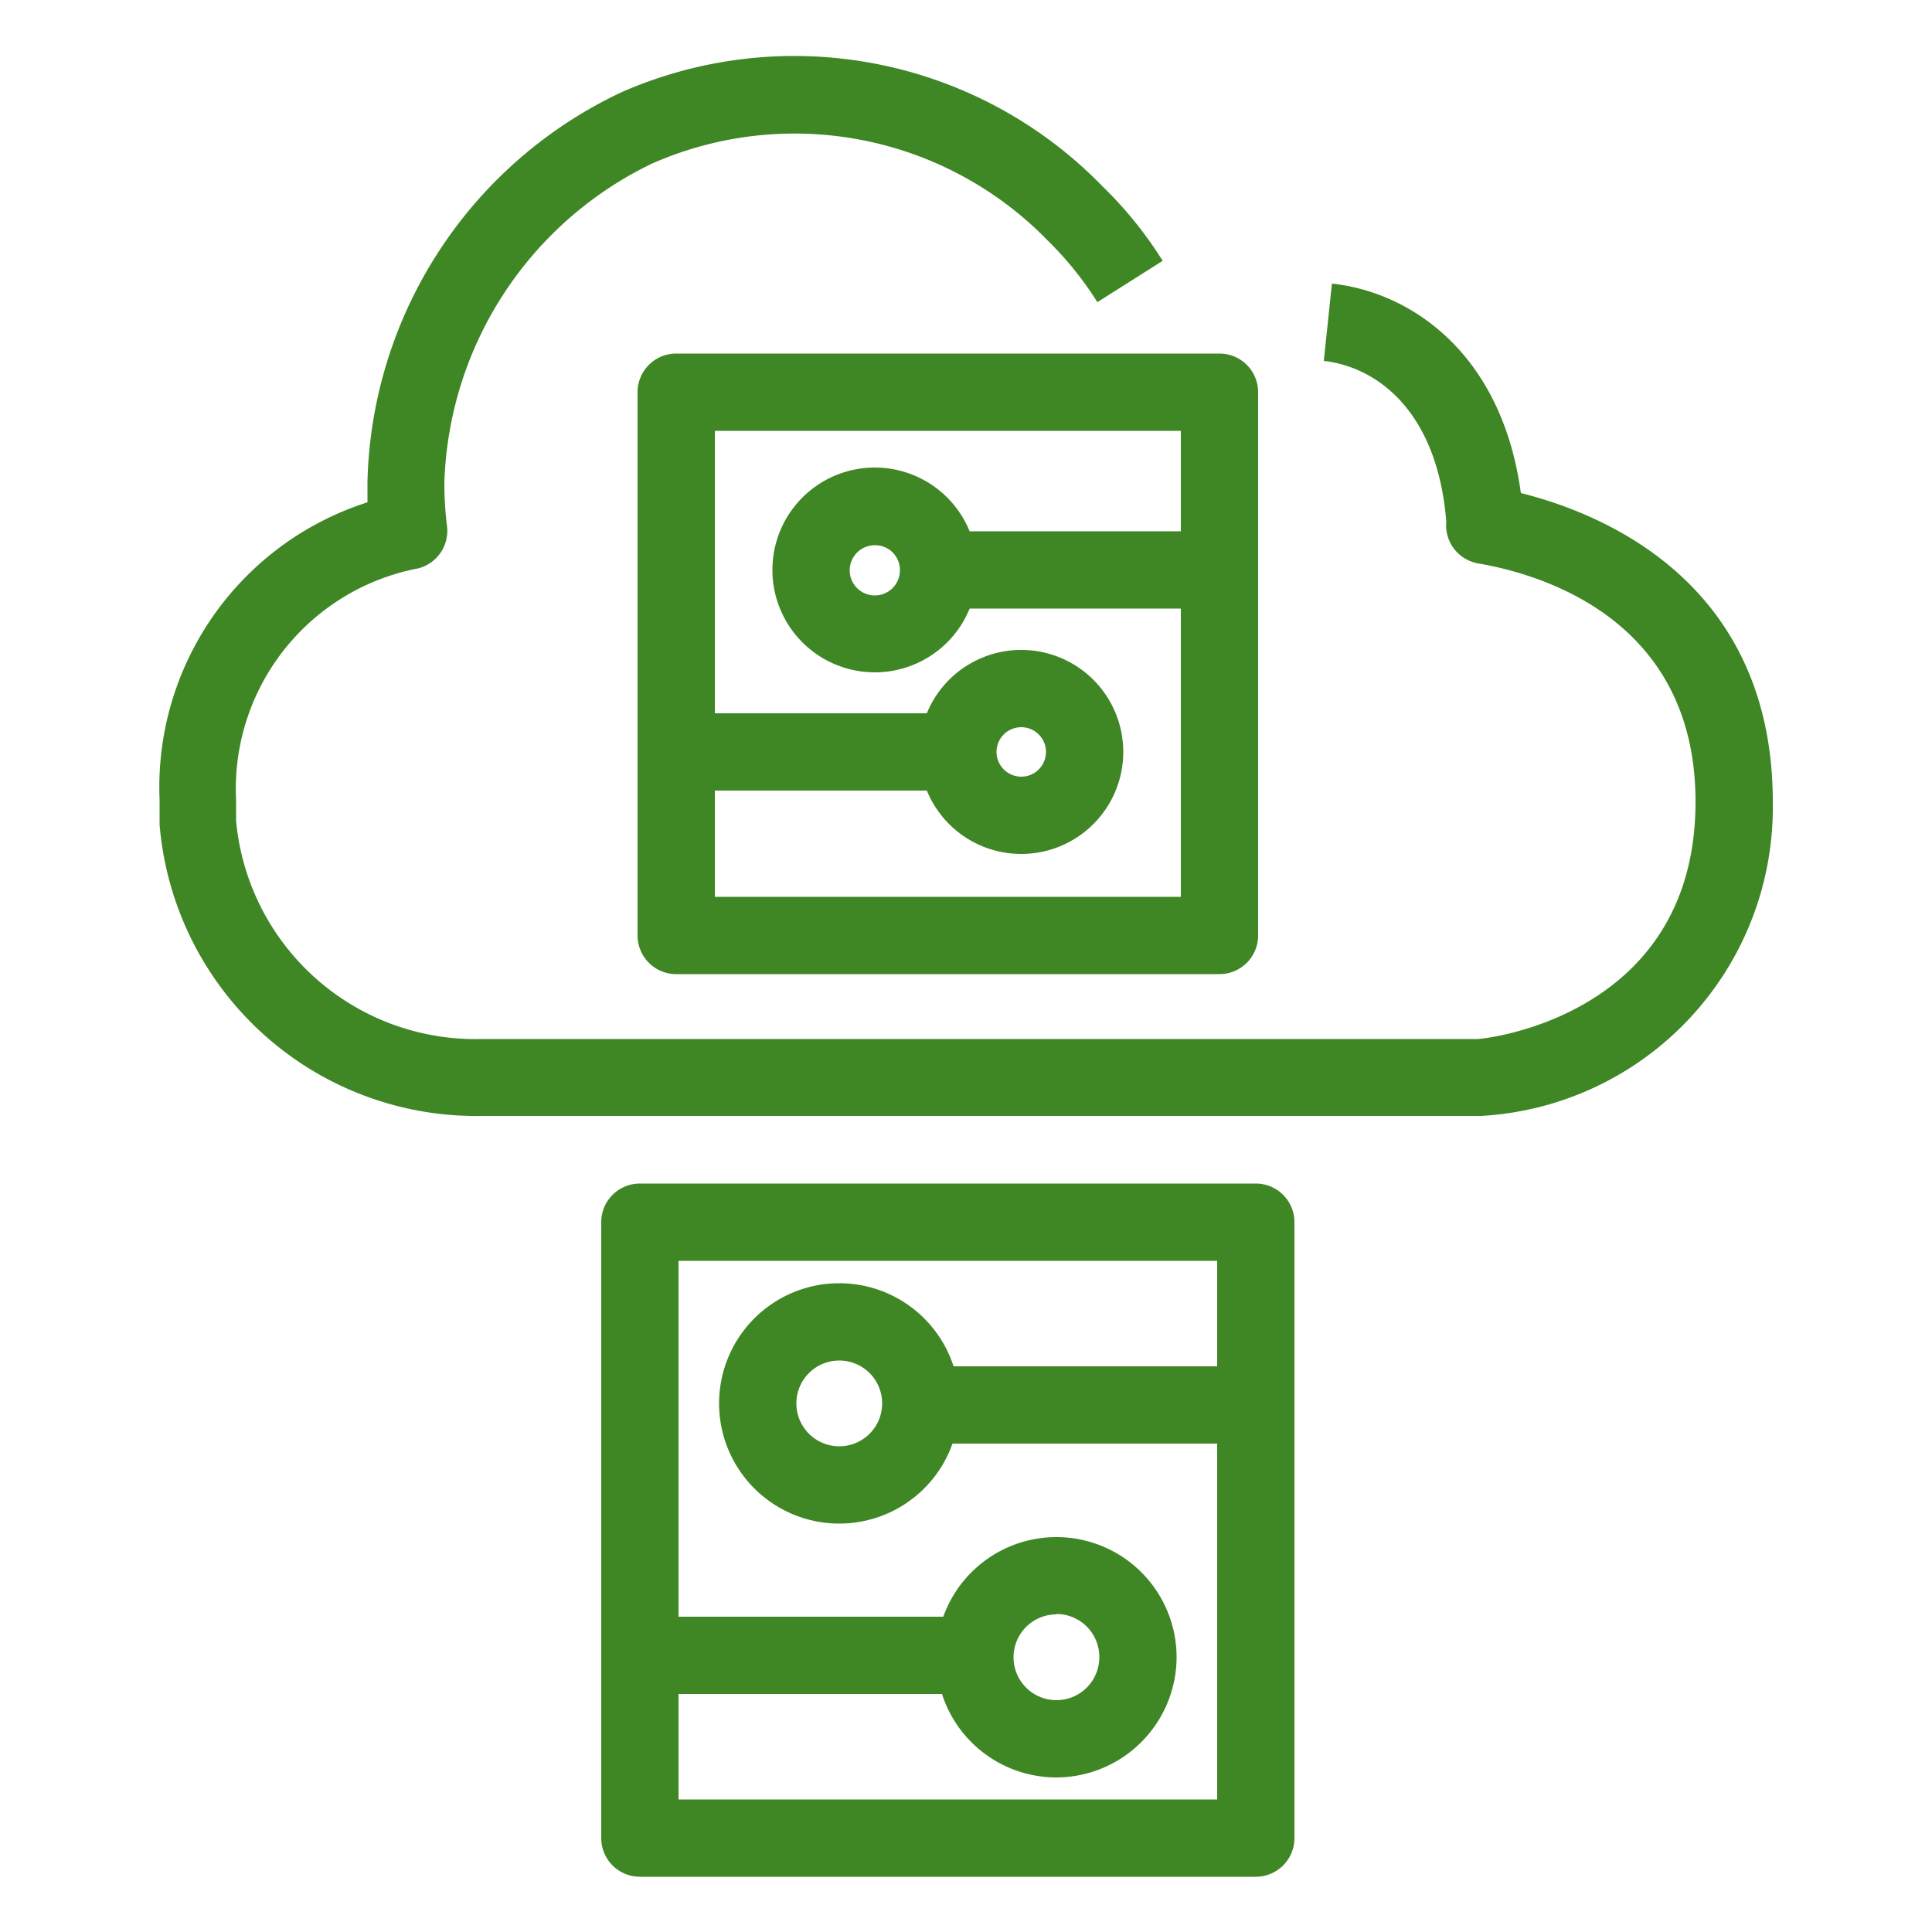 <svg id="Layer_1" data-name="Layer 1" xmlns="http://www.w3.org/2000/svg" width="50" height="50" viewBox="0 0 50 50"><title>IoT_Simulator_light-bg</title><path d="M38.33,28.88l-25.87,0a8.22,8.22,0,0,1-8.33-7.54c0-.21,0-.42,0-.64A7.74,7.74,0,0,1,9.51,13c0-.18,0-.35,0-.52a11.44,11.44,0,0,1,6.59-10.1A11.12,11.12,0,0,1,28.53,4.82a10.31,10.31,0,0,1,1.56,1.93L28.4,7.82a8.71,8.71,0,0,0-1.27-1.58,9.14,9.14,0,0,0-10.27-2,9.49,9.49,0,0,0-5.36,8.26,8.9,8.9,0,0,0,.07,1.13,1,1,0,0,1-.75,1.08,5.81,5.81,0,0,0-4.71,6c0,.18,0,.36,0,.53a6.22,6.22,0,0,0,6.34,5.65l25.79,0c.15,0,5.64-.56,5.64-6.14,0-4.69-3.93-5.88-5.63-6.17a1,1,0,0,1-.82-1.08c-.23-2.85-1.78-4-3.17-4.16l.21-2c2,.21,4.39,1.76,4.89,5.42,2.2.55,6.52,2.36,6.52,8A8,8,0,0,1,38.33,28.88Z" style="fill:#3f8624"/><path d="M32.5,48.57H16.56a1,1,0,0,1-1-1V31.63a1,1,0,0,1,1-1H32.5a1,1,0,0,1,1,1V47.57A1,1,0,0,1,32.5,48.57Zm-14.94-2H31.5V32.63H17.56Z" style="fill:#3f8624"/><path d="M21.72,39.43a3.11,3.11,0,1,1,3.11-3.11A3.11,3.11,0,0,1,21.72,39.43Zm0-4.22a1.11,1.11,0,1,0,1.11,1.11A1.11,1.11,0,0,0,21.72,35.21Z" style="fill:#3f8624"/><rect x="23.96" y="35.36" width="8.5" height="2" style="fill:#3f8624"/><path d="M27.34,46a3.11,3.11,0,1,1,3.11-3.11A3.12,3.12,0,0,1,27.34,46Zm0-4.22a1.11,1.11,0,1,0,1.11,1.11A1.11,1.11,0,0,0,27.34,41.77Z" style="fill:#3f8624"/><rect x="16.6" y="41.84" width="8.55" height="2" style="fill:#3f8624"/><path d="M31.56,25.21H17.5a1,1,0,0,1-1-1V10.15a1,1,0,0,1,1-1H31.56a1,1,0,0,1,1,1V24.21A1,1,0,0,1,31.56,25.21Zm-13.06-2H30.56V11.15H18.5Z" style="fill:#3f8624"/><path d="M22.65,17.4a2.65,2.65,0,1,1,2.64-2.65A2.65,2.65,0,0,1,22.65,17.4Zm0-3.29a.65.65,0,1,0,.64.64A.64.64,0,0,0,22.65,14.11Z" style="fill:#3f8624"/><rect x="24.11" y="13.75" width="7.5" height="2" style="fill:#3f8624"/><path d="M26.43,22.1a2.64,2.64,0,1,1,2.64-2.64A2.64,2.64,0,0,1,26.43,22.1Zm0-3.28a.64.64,0,0,0,0,1.28.64.64,0,0,0,.64-.64A.64.64,0,0,0,26.43,18.82Z" style="fill:#3f8624"/><rect x="17.51" y="18.46" width="7.11" height="2" style="fill:#3f8624"/></svg>